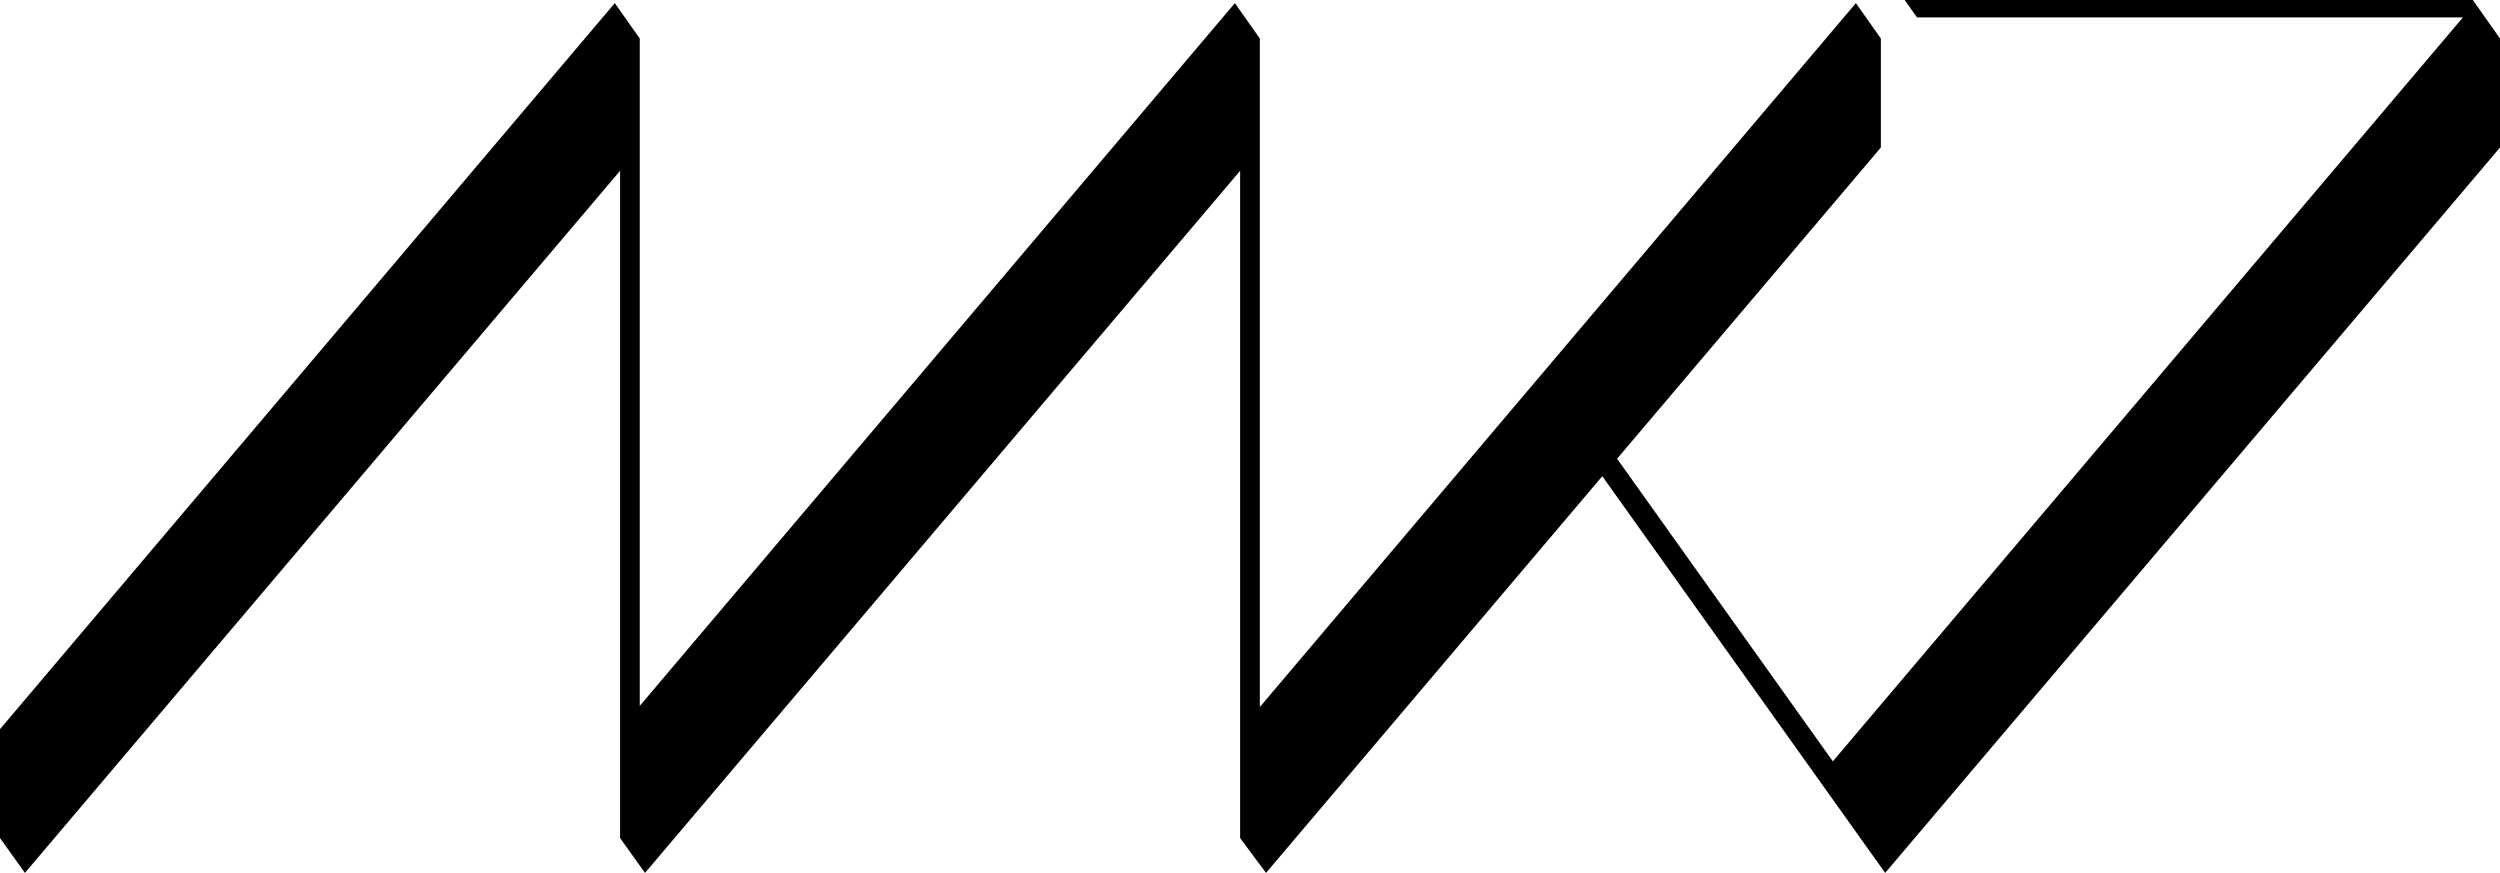 <svg version="1.1" id="Ebene_1" xmlns="http://www.w3.org/2000/svg" xmlns:xlink="http://www.w3.org/1999/xlink" x="0px" y="0px" width="127.059px" height="44.363px" viewBox="0 0 127.059 44.363" enable-background="new 0 0 127.059 44.363" xml:space="preserve"> <polyline points="95.811,44.364 127.059,7.498 127.059,1.957 125.679,0 96.8,0 97.43,0.883 125.176,0.883 93.151,38.694  	82.186,23.315 95.592,7.498 95.592,1.957 94.323,0.158 64.029,35.933 64.029,1.957 62.761,0.158 32.515,35.876 32.515,1.957  	31.246,0.158 0,37.058 0,42.593 1.267,44.364 31.515,8.679 31.515,42.593 32.781,44.364 63.028,8.68 63.027,42.593 64.344,44.364  	81.434,24.202 "></polyline> </svg>